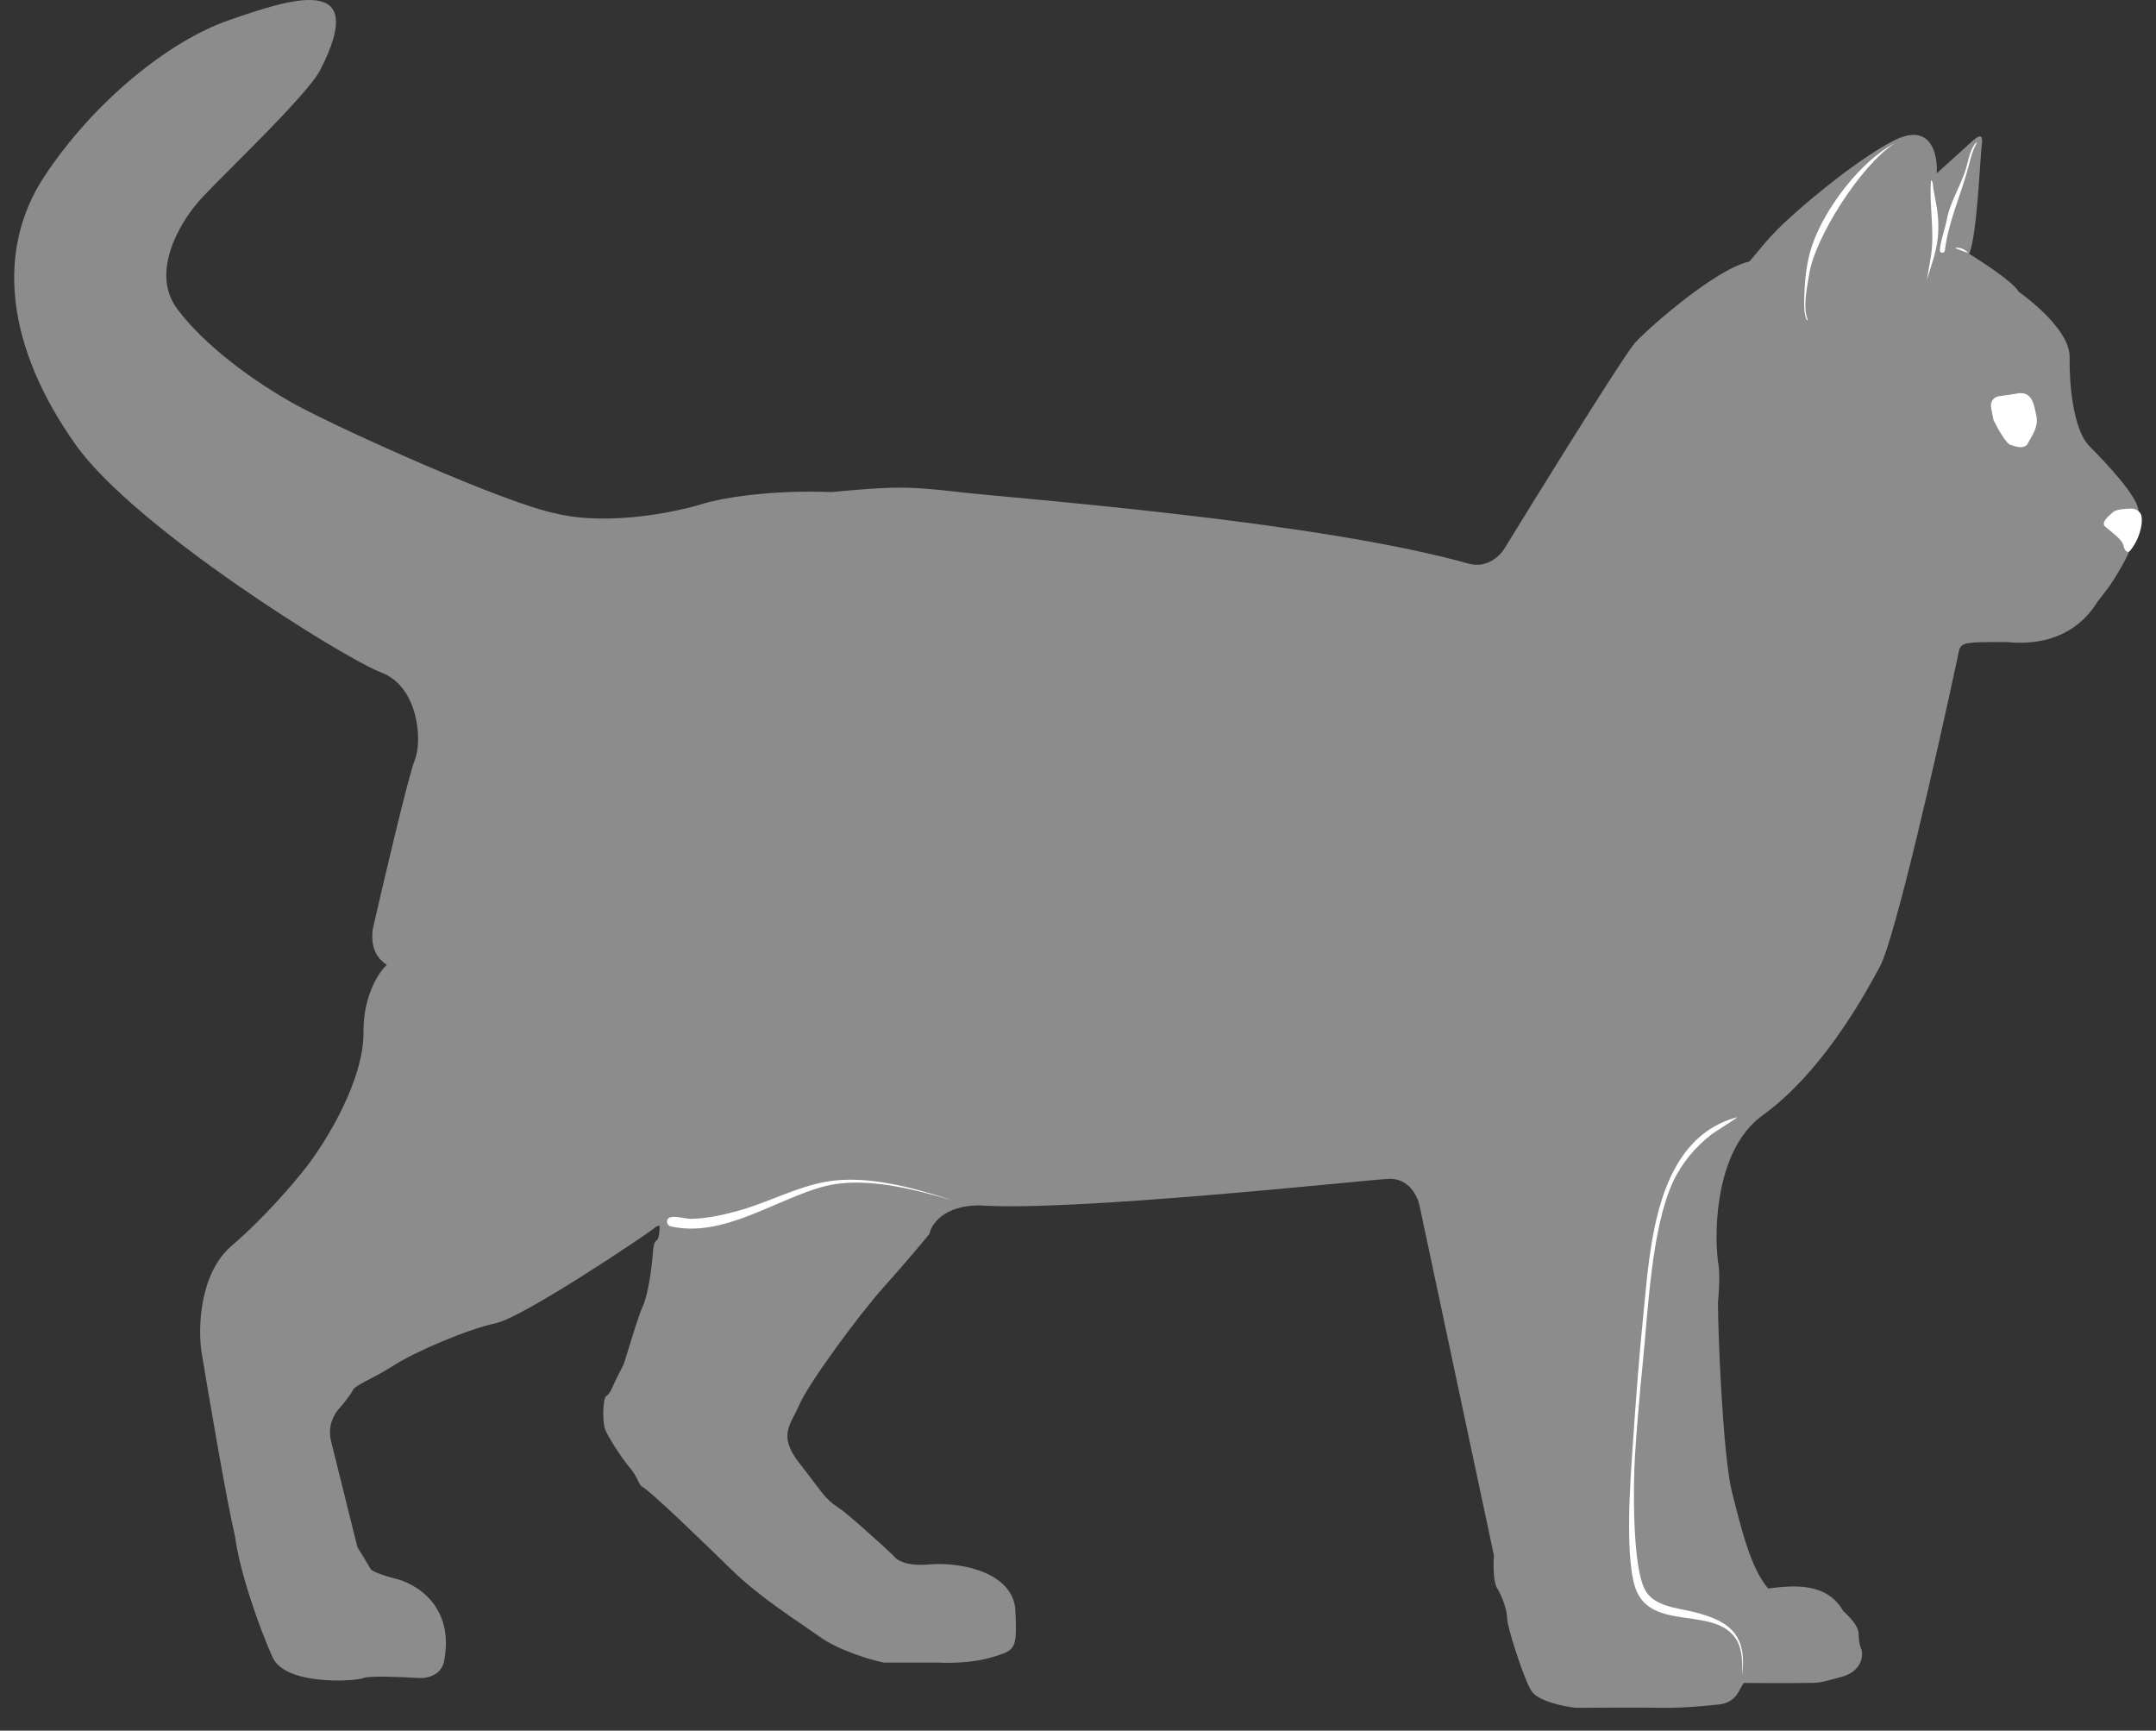 <svg width="76" height="61" viewBox="0 0 76 61" fill="none" xmlns="http://www.w3.org/2000/svg">
<rect x="0" y="0" width="76" height="61" fill="#333333" stroke="none"/>
<path d="M57.644 12.072C57.272 12.481 54.441 17.04 53.072 19.269C52.926 19.543 52.464 20.046 51.78 19.87C46.387 18.347 35.634 17.56 33.807 17.344C31.98 17.128 31.424 17.146 29.311 17.344C27.075 17.258 25.394 17.572 24.833 17.74C23.866 18.047 21.465 18.548 19.602 18.101C17.739 17.722 12.061 15.146 10.521 14.317C8.98 13.488 7.195 12.167 6.245 10.887C5.296 9.608 6.331 7.866 7.01 7.092C7.678 6.33 10.843 3.362 11.291 2.461C13.064 -0.998 10.192 -0.024 8.061 0.715C5.929 1.454 3.276 3.616 1.557 6.228C-0.163 8.841 0.221 12.231 2.675 15.686C4.751 18.608 12.115 23.2 13.441 23.704C14.766 24.209 14.892 26.137 14.623 26.785C14.408 27.304 13.542 30.989 13.136 32.767C13.05 33.56 13.405 33.848 13.638 34.011C13.387 34.215 12.814 35.063 12.814 36.317C12.857 38.046 11.482 40.257 10.79 41.145C10.396 41.656 9.321 42.922 8.174 43.902C7.028 44.882 6.98 46.797 7.1 47.632C7.38 49.332 8.01 53.012 8.282 54.136C8.443 55.398 9.142 57.38 9.607 58.411C10.073 59.443 12.599 59.253 12.814 59.145C12.986 59.059 14.187 59.109 14.766 59.145C15.005 59.163 15.515 59.08 15.644 58.602C16.059 56.611 14.647 55.792 13.888 55.632C13.638 55.566 13.122 55.407 13.064 55.3C13.007 55.194 12.73 54.744 12.599 54.533C12.33 53.458 11.768 51.203 11.667 50.785C11.542 50.263 11.775 49.848 11.936 49.668C12.097 49.488 12.33 49.202 12.438 49.001C12.545 48.8 13.136 48.605 13.888 48.122C14.641 47.64 16.468 46.857 17.471 46.641C18.474 46.425 22.901 43.435 23.047 43.302C23.164 43.195 23.233 43.2 23.253 43.215C23.253 43.364 23.232 43.674 23.147 43.722C23.043 43.781 23.028 43.974 23.009 44.227L23.008 44.242C22.988 44.502 22.875 45.562 22.663 46.029C22.451 46.495 22.033 48.002 21.967 48.122C21.914 48.218 21.719 48.616 21.629 48.802C21.589 48.911 21.483 49.144 21.377 49.202C21.244 49.276 21.238 50.082 21.317 50.342C21.397 50.602 21.94 51.429 22.192 51.723C22.444 52.016 22.484 52.229 22.602 52.38C22.886 52.507 24.716 54.285 25.758 55.3C26.799 56.316 27.998 57.056 28.882 57.684C29.589 58.186 30.691 58.505 31.154 58.602H33.111C33.458 58.623 34.316 58.615 34.973 58.411L35.02 58.397C35.796 58.157 35.855 58.139 35.794 56.779C35.73 55.392 33.805 55.046 32.764 55.142C31.931 55.218 31.575 54.97 31.501 54.837C30.986 54.356 29.867 53.339 29.513 53.11C29.071 52.824 28.977 52.589 28.188 51.586C27.398 50.584 27.872 50.221 28.188 49.491C28.503 48.761 30.271 46.348 31.154 45.364C31.861 44.577 32.522 43.787 32.764 43.491C32.827 43.156 33.269 42.486 34.531 42.486C37.813 42.718 48.063 41.595 48.948 41.551C49.656 41.516 49.969 42.159 50.037 42.486L52.664 54.837C52.639 55.119 52.629 55.745 52.78 55.99C52.969 56.297 53.128 56.779 53.128 57.056C53.128 57.334 53.694 59.115 53.97 59.582C54.191 59.956 55.107 60.146 55.538 60.195C56.336 60.19 58.051 60.183 58.528 60.195C59.123 60.21 59.935 60.151 60.589 60.078C61.242 60.005 61.3 59.523 61.474 59.319C61.75 59.319 63.056 59.334 63.637 59.319C64.217 59.304 63.985 59.348 64.885 59.115C65.605 58.928 65.678 58.404 65.625 58.166C65.591 58.093 65.523 57.894 65.523 57.684C65.523 57.421 65.451 57.231 64.972 56.779C64.377 55.742 63.158 55.888 62.33 55.99C61.706 55.275 61.372 53.844 61.053 52.589C60.734 51.333 60.559 47.011 60.559 45.902C60.641 45.061 60.593 44.598 60.559 44.471C60.41 43.24 60.513 40.485 62.127 39.317C64.145 37.857 65.582 35.346 66.264 34.076C66.809 33.06 68.32 26.382 69.007 23.17C69.123 22.63 69.004 22.63 70.734 22.63C73.027 22.863 73.811 21.389 73.956 21.184C74.101 20.98 74.377 20.717 74.842 19.87C75.306 19.024 75.364 18.498 75.379 18.016C75.393 17.534 74.232 16.308 73.651 15.724C73.071 15.14 72.94 13.49 72.955 12.585C72.969 11.68 71.619 10.614 71.155 10.278C70.992 9.963 69.927 9.261 69.415 8.949C69.696 8.29 69.797 5.572 69.862 5.072C69.916 4.651 69.701 4.828 69.541 4.96L69.541 4.96L68.271 6.11C68.313 5.443 68.068 4.279 66.747 4.96C65.676 5.512 64.022 6.801 62.894 7.856C62.283 8.428 61.949 8.904 61.666 9.219C60.481 9.474 58.11 11.561 57.644 12.072Z" fill="#8C8C8C"/>
<path d="M74.497 18.043C74.615 17.944 74.978 17.925 75.144 17.928C75.301 17.925 75.464 18.043 75.489 18.192C75.55 18.563 75.353 19.099 75.087 19.412C74.999 19.515 74.89 19.412 74.85 19.214C74.808 19.016 74.382 18.711 74.21 18.563C74.038 18.414 74.35 18.167 74.497 18.043Z" fill="white"/>
<path d="M71.775 14.617C71.889 15.058 71.585 15.412 71.456 15.678C71.281 15.834 71.059 15.736 70.865 15.678C70.71 15.631 70.407 15.081 70.275 14.812C70.255 14.724 70.211 14.514 70.188 14.373C70.159 14.198 70.226 14.081 70.333 14.013C70.439 13.945 70.584 13.964 71.126 13.867C71.668 13.77 71.707 14.354 71.775 14.617Z" fill="white"/>
<path d="M66.805 5.042C65.599 5.801 63.973 8.385 63.776 9.656C63.701 10.138 63.542 10.799 63.724 11.278C63.74 11.319 63.689 11.284 63.68 11.26C63.577 11.004 63.594 10.7 63.603 10.431C63.624 9.814 63.684 9.213 63.887 8.626C64.324 7.357 65.575 5.678 66.805 5.042Z" fill="white"/>
<path d="M61.41 59.078C61.43 58.673 61.429 58.142 61.207 57.788C60.481 56.633 58.404 57.458 57.733 56.173C57.227 55.206 57.483 52.028 57.55 51.023C57.609 50.144 57.672 49.265 57.743 48.387C57.798 47.702 57.859 47.017 57.929 46.333C58.168 43.974 58.344 40.161 61.227 39.381C61.328 39.353 60.458 39.888 60.351 39.97C59.772 40.409 59.275 41.004 58.969 41.668C58.221 43.29 58.099 46.15 57.918 47.936C57.851 48.593 57.79 49.252 57.737 49.91C57.699 50.38 57.663 50.85 57.633 51.321C57.576 52.217 57.526 55.147 57.98 56.022C58.294 56.628 59.125 56.674 59.702 56.816C61.046 57.145 61.588 57.684 61.41 59.078Z" fill="white"/>
<path d="M33.571 42.306C32.208 41.915 30.454 41.447 29.046 41.819C27.349 42.267 25.486 43.65 23.642 43.225C23.482 43.188 23.465 42.952 23.63 42.906C23.829 42.85 24.173 42.968 24.392 42.961C24.944 42.945 25.491 42.823 26.021 42.677C27.059 42.392 28.076 41.833 29.136 41.65C30.566 41.402 32.216 41.868 33.571 42.306Z" fill="white"/>
<path d="M67.921 9.873C67.92 9.877 68.013 9.347 68.058 9.084C68.212 8.178 68.002 7.294 68.066 6.387C68.072 6.302 68.126 6.422 68.129 6.452C68.156 6.749 68.23 7.039 68.276 7.333C68.368 7.922 68.342 8.48 68.175 9.052C68.095 9.327 67.92 9.878 67.921 9.873ZM68.122 6.378C68.122 6.376 68.078 6.047 68.079 6.043C68.08 6.039 68.123 6.38 68.122 6.378ZM69.671 5.018C69.715 4.979 69.641 5.115 69.638 5.122C69.518 5.35 69.458 5.614 69.393 5.861C69.131 6.856 68.671 7.841 68.559 8.826C68.546 8.938 68.379 8.936 68.382 8.82C68.391 8.53 68.569 8.057 68.631 7.719C68.743 7.112 69.127 6.535 69.305 5.933C69.384 5.668 69.456 5.214 69.671 5.018Z" fill="white"/>
<path d="M69.38 8.918C69.383 8.921 68.932 8.75 68.916 8.748C68.89 8.745 69.15 8.66 69.38 8.918Z" fill="white"/>
</svg>
